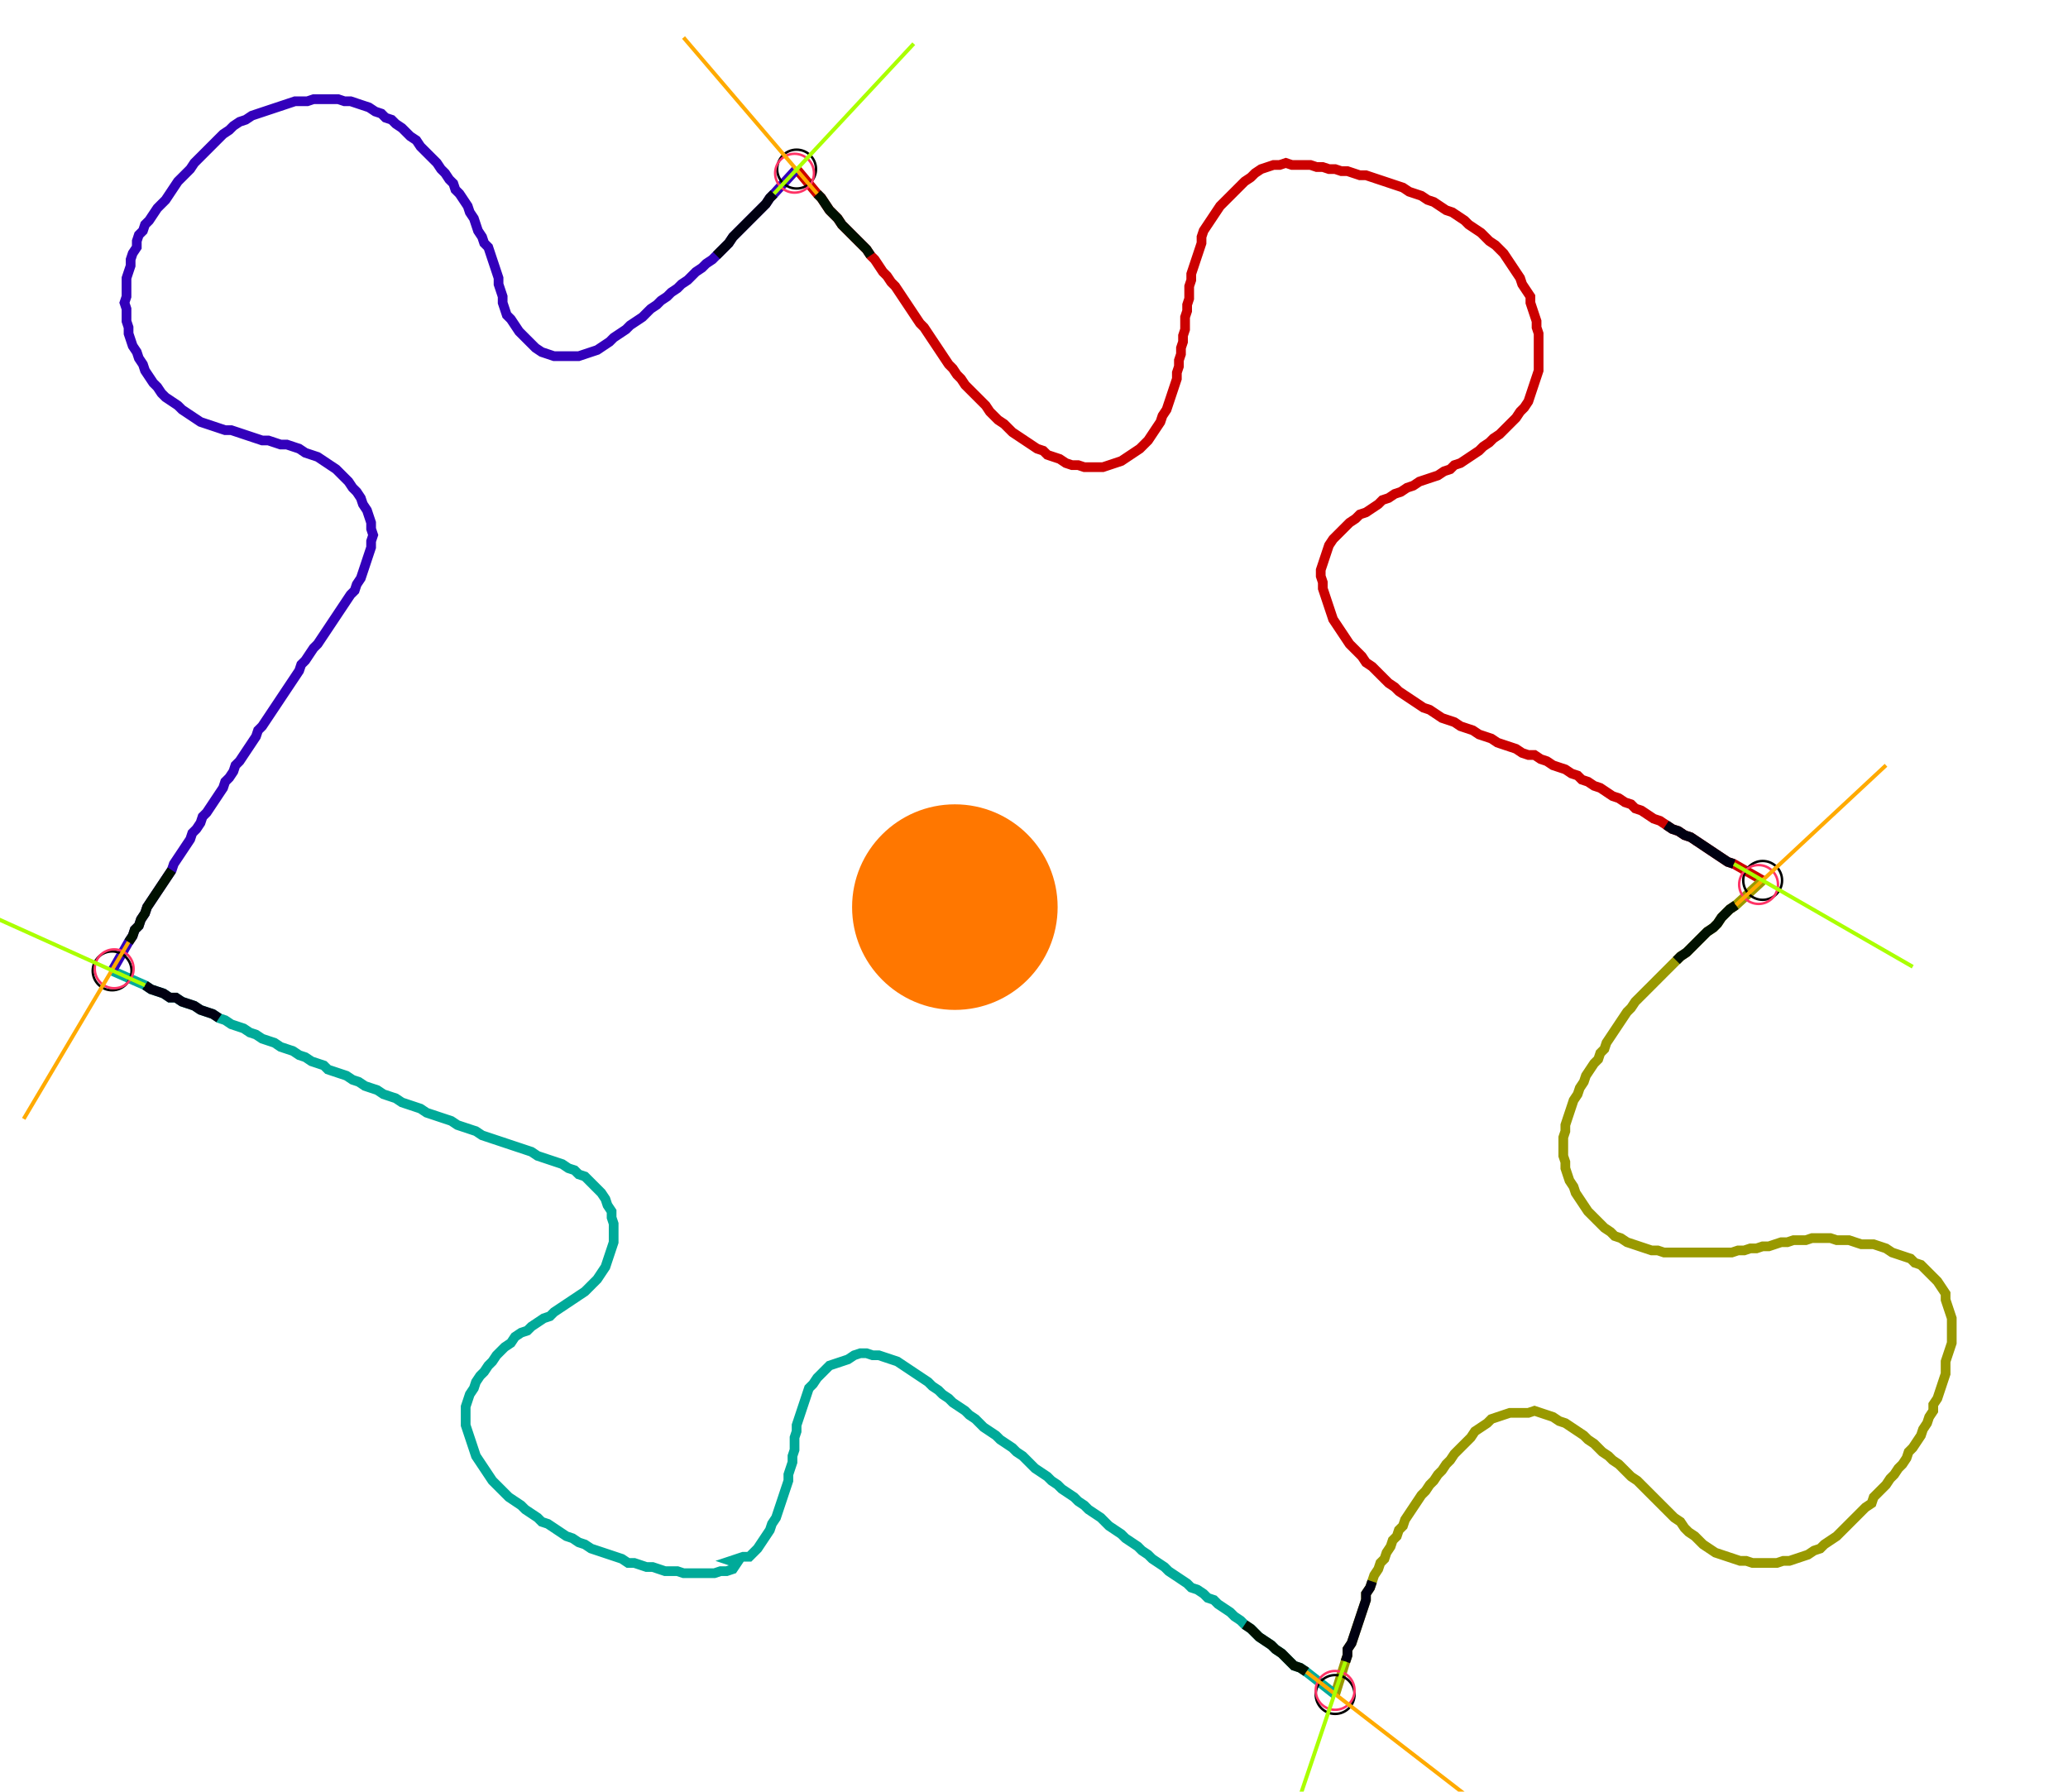 <?xml version="1.0" encoding="UTF-8" standalone="no"?><svg width="569.524" height="493.333" viewBox="-10 -10 209.841 184.444" xmlns="http://www.w3.org/2000/svg" xmlns:xlink="http://www.w3.org/1999/xlink"><polyline points="70.476,7.407 72.593,9.947 73.016,10.37 73.439,11.005 73.862,11.64 74.286,12.063 74.709,12.487 75.132,13.122 75.556,13.545 75.979,13.968 76.402,14.392 76.825,14.815 77.249,15.238 77.672,15.661 78.095,16.296 78.519,16.72 78.942,17.354 79.365,17.989 79.788,18.413 80.212,19.048 80.635,19.471 81.058,20.106 81.481,20.741 81.905,21.376 82.328,22.011 82.751,22.646 83.175,23.28 83.598,23.704 84.021,24.339 84.444,24.974 84.868,25.608 85.291,26.243 85.714,26.878 86.138,27.513 86.561,27.937 86.984,28.571 87.407,28.995 87.831,29.63 88.254,30.053 88.677,30.476 89.101,30.899 89.524,31.323 89.947,31.746 90.37,32.381 90.794,32.804 91.217,33.228 91.852,33.651 92.275,34.074 92.698,34.497 93.333,34.921 93.968,35.344 94.603,35.767 95.238,36.19 95.873,36.402 96.296,36.825 96.931,37.037 97.566,37.249 98.201,37.672 98.836,37.884 99.471,37.884 100.106,38.095 100.741,38.095 101.376,38.095 102.011,38.095 102.646,37.884 103.28,37.672 103.915,37.46 104.55,37.037 105.185,36.614 105.82,36.19 106.243,35.767 106.667,35.344 107.09,34.709 107.513,34.074 107.937,33.439 108.148,32.804 108.571,32.169 108.783,31.534 108.995,30.899 109.206,30.265 109.418,29.63 109.63,28.995 109.63,28.36 109.841,27.725 109.841,27.09 110.053,26.455 110.053,25.82 110.265,25.185 110.265,24.55 110.476,23.915 110.476,23.28 110.476,22.646 110.688,22.011 110.688,21.376 110.899,20.741 110.899,20.106 110.899,19.471 111.111,18.836 111.111,18.201 111.323,17.566 111.534,16.931 111.746,16.296 111.958,15.661 112.169,15.026 112.169,14.392 112.381,13.757 112.804,13.122 113.228,12.487 113.651,11.852 114.074,11.217 114.497,10.794 114.921,10.37 115.344,9.947 115.767,9.524 116.19,9.101 116.614,8.677 117.249,8.254 117.672,7.831 118.307,7.407 118.942,7.196 119.577,6.984 120.212,6.984 120.847,6.772 121.481,6.984 122.116,6.984 122.751,6.984 123.386,6.984 124.021,7.196 124.656,7.196 125.291,7.407 125.926,7.407 126.561,7.619 127.196,7.619 127.831,7.831 128.466,8.042 129.101,8.042 129.735,8.254 130.37,8.466 131.005,8.677 131.64,8.889 132.275,9.101 132.91,9.312 133.545,9.735 134.18,9.947 134.815,10.159 135.45,10.582 136.085,10.794 136.72,11.217 137.354,11.64 137.989,11.852 138.624,12.275 139.259,12.698 139.683,13.122 140.317,13.545 140.952,13.968 141.376,14.392 141.799,14.815 142.434,15.238 142.857,15.661 143.28,16.085 143.704,16.72 144.127,17.354 144.55,17.989 144.974,18.624 145.185,19.259 145.608,19.894 146.032,20.529 146.032,21.164 146.243,21.799 146.455,22.434 146.667,23.069 146.667,23.704 146.878,24.339 146.878,24.974 146.878,25.608 146.878,26.243 146.878,26.878 146.878,27.513 146.878,28.148 146.667,28.783 146.455,29.418 146.243,30.053 146.032,30.688 145.82,31.323 145.397,31.958 144.974,32.381 144.55,33.016 144.127,33.439 143.704,33.862 143.28,34.286 142.857,34.709 142.222,35.132 141.799,35.556 141.164,35.979 140.741,36.402 140.106,36.825 139.471,37.249 138.836,37.672 138.201,37.884 137.778,38.307 137.143,38.519 136.508,38.942 135.873,39.153 135.238,39.365 134.603,39.577 133.968,40.0 133.333,40.212 132.698,40.635 132.063,40.847 131.429,41.27 130.794,41.481 130.37,41.905 129.735,42.328 129.101,42.751 128.466,42.963 128.042,43.386 127.407,43.81 126.984,44.233 126.561,44.656 126.138,45.079 125.714,45.503 125.291,46.138 125.079,46.772 124.868,47.407 124.656,48.042 124.444,48.677 124.444,49.312 124.656,49.947 124.656,50.582 124.868,51.217 125.079,51.852 125.291,52.487 125.503,53.122 125.714,53.757 126.138,54.392 126.561,55.026 126.984,55.661 127.407,56.296 127.831,56.72 128.254,57.143 128.677,57.566 129.101,58.201 129.735,58.624 130.159,59.048 130.582,59.471 131.005,59.894 131.429,60.317 132.063,60.741 132.487,61.164 133.122,61.587 133.757,62.011 134.392,62.434 135.026,62.857 135.661,63.069 136.296,63.492 136.931,63.915 137.566,64.127 138.201,64.339 138.836,64.762 139.471,64.974 140.106,65.185 140.741,65.608 141.376,65.82 142.011,66.032 142.646,66.455 143.28,66.667 143.915,66.878 144.55,67.09 145.185,67.513 145.82,67.725 146.455,67.725 147.09,68.148 147.725,68.36 148.36,68.783 148.995,68.995 149.63,69.206 150.265,69.63 150.899,69.841 151.323,70.265 151.958,70.476 152.593,70.899 153.228,71.111 153.862,71.534 154.497,71.958 155.132,72.169 155.767,72.593 156.402,72.804 156.825,73.228 157.46,73.439 158.095,73.862 158.73,74.286 159.365,74.497 160.0,74.921 160.635,75.344 161.27,75.556 161.905,75.979 162.54,76.19 163.175,76.614 163.81,77.037 164.444,77.46 165.079,77.884 165.714,78.307 166.349,78.73 166.984,78.942 169.947,80.635" style="fill:none; stroke:#cc0000; stroke-width:1.0"  /><polyline points="169.947,80.635 167.196,83.175 166.561,83.598 166.138,84.021 165.714,84.444 165.291,85.079 164.868,85.503 164.233,85.926 163.81,86.349 163.386,86.772 162.963,87.196 162.54,87.619 162.116,88.042 161.481,88.466 161.058,88.889 160.635,89.312 160.212,89.735 159.788,90.159 159.365,90.582 158.942,91.005 158.519,91.429 158.095,91.852 157.672,92.275 157.249,92.698 156.825,93.122 156.402,93.757 155.979,94.18 155.556,94.815 155.132,95.45 154.709,96.085 154.286,96.72 153.862,97.354 153.651,97.989 153.228,98.413 153.016,99.048 152.593,99.471 152.169,100.106 151.746,100.741 151.534,101.376 151.111,102.011 150.899,102.646 150.476,103.28 150.265,103.915 150.053,104.55 149.841,105.185 149.63,105.82 149.63,106.455 149.418,107.09 149.418,107.725 149.418,108.36 149.418,108.995 149.63,109.63 149.63,110.265 149.841,110.899 150.053,111.534 150.476,112.169 150.688,112.804 151.111,113.439 151.534,114.074 151.958,114.709 152.381,115.132 152.804,115.556 153.228,115.979 153.651,116.402 154.286,116.825 154.709,117.249 155.344,117.46 155.979,117.884 156.614,118.095 157.249,118.307 157.884,118.519 158.519,118.73 159.153,118.73 159.788,118.942 160.423,118.942 161.058,118.942 161.693,118.942 162.328,118.942 162.963,118.942 163.598,118.942 164.233,118.942 164.868,118.942 165.503,118.942 166.138,118.942 166.772,118.942 167.407,118.73 168.042,118.73 168.677,118.519 169.312,118.519 169.947,118.307 170.582,118.307 171.217,118.095 171.852,117.884 172.487,117.884 173.122,117.672 173.757,117.672 174.392,117.672 175.026,117.46 175.661,117.46 176.296,117.46 176.931,117.46 177.566,117.672 178.201,117.672 178.836,117.672 179.471,117.884 180.106,118.095 180.741,118.095 181.376,118.095 182.011,118.307 182.646,118.519 183.28,118.942 183.915,119.153 184.55,119.365 185.185,119.577 185.608,120 186.243,120.212 186.667,120.635 187.09,121.058 187.513,121.481 187.937,121.905 188.36,122.54 188.783,123.175 188.783,123.81 188.995,124.444 189.206,125.079 189.418,125.714 189.418,126.349 189.418,126.984 189.418,127.619 189.418,128.254 189.206,128.889 188.995,129.524 188.783,130.159 188.783,130.794 188.783,131.429 188.571,132.063 188.36,132.698 188.148,133.333 187.937,133.968 187.513,134.603 187.513,135.238 187.09,135.873 186.878,136.508 186.455,137.143 186.243,137.778 185.82,138.413 185.397,139.048 184.974,139.471 184.762,140.106 184.339,140.741 183.915,141.164 183.492,141.799 183.069,142.222 182.646,142.857 182.222,143.28 181.799,143.704 181.376,144.127 181.164,144.762 180.529,145.185 180.106,145.608 179.683,146.032 179.259,146.455 178.836,146.878 178.413,147.302 177.989,147.725 177.566,148.148 176.931,148.571 176.296,148.995 175.873,149.418 175.238,149.63 174.603,150.053 173.968,150.265 173.333,150.476 172.698,150.688 172.063,150.688 171.429,150.899 170.794,150.899 170.159,150.899 169.524,150.899 168.889,150.899 168.254,150.688 167.619,150.688 166.984,150.476 166.349,150.265 165.714,150.053 165.079,149.841 164.444,149.418 163.81,148.995 163.386,148.571 162.963,148.148 162.328,147.725 161.905,147.302 161.481,146.667 160.847,146.243 160.423,145.82 160.0,145.397 159.577,144.974 159.153,144.55 158.73,144.127 158.307,143.704 157.884,143.28 157.46,142.857 157.037,142.434 156.402,142.011 155.979,141.587 155.556,141.164 155.132,140.741 154.497,140.317 154.074,139.894 153.439,139.471 153.016,139.048 152.593,138.624 151.958,138.201 151.534,137.778 150.899,137.354 150.265,136.931 149.63,136.508 148.995,136.296 148.36,135.873 147.725,135.661 147.09,135.45 146.455,135.238 145.82,135.45 145.185,135.45 144.55,135.45 143.915,135.45 143.28,135.661 142.646,135.873 142.011,136.085 141.587,136.508 140.952,136.931 140.317,137.354 139.894,137.989 139.471,138.413 139.048,138.836 138.624,139.259 138.201,139.683 137.778,140.317 137.354,140.741 136.931,141.376 136.508,141.799 136.085,142.434 135.661,142.857 135.238,143.492 134.815,143.915 134.392,144.55 133.968,145.185 133.545,145.82 133.122,146.455 132.91,147.09 132.487,147.513 132.275,148.148 131.852,148.571 131.64,149.206 131.217,149.841 131.005,150.476 130.582,150.899 130.37,151.534 129.947,152.169 129.735,152.804 129.524,153.439 129.101,154.074 129.101,154.709 128.889,155.344 128.677,155.979 128.466,156.614 128.254,157.249 128.042,157.884 127.831,158.519 127.619,159.153 127.196,159.788 127.196,160.423 126.984,161.058 125.926,164.444" style="fill:none; stroke:#999900; stroke-width:1.0"  /><polyline points="125.926,164.444 122.963,162.116 122.328,161.693 121.693,161.481 121.27,161.058 120.847,160.635 120.423,160.212 119.788,159.788 119.365,159.365 118.73,158.942 118.095,158.519 117.672,158.095 117.249,157.672 116.614,157.249 116.19,156.825 115.556,156.402 115.132,155.979 114.497,155.556 113.862,155.132 113.439,154.709 112.804,154.497 112.381,154.074 111.746,153.651 111.111,153.439 110.688,153.016 110.053,152.593 109.418,152.169 108.783,151.746 108.36,151.323 107.725,150.899 107.09,150.476 106.667,150.053 106.032,149.63 105.608,149.206 104.974,148.783 104.339,148.36 103.915,147.937 103.28,147.513 102.646,147.09 102.222,146.667 101.799,146.243 101.164,145.82 100.529,145.397 100.106,144.974 99.471,144.55 99.048,144.127 98.413,143.704 97.778,143.28 97.354,142.857 96.72,142.434 96.296,142.011 95.661,141.587 95.026,141.164 94.603,140.741 94.18,140.317 93.757,139.894 93.122,139.471 92.698,139.048 92.063,138.624 91.429,138.201 91.005,137.778 90.37,137.354 89.735,136.931 89.312,136.508 88.889,136.085 88.254,135.661 87.831,135.238 87.196,134.815 86.561,134.392 86.138,133.968 85.503,133.545 85.079,133.122 84.444,132.698 84.021,132.275 83.386,131.852 82.751,131.429 82.116,131.005 81.481,130.582 80.847,130.159 80.212,129.947 79.577,129.735 78.942,129.524 78.307,129.524 77.672,129.312 77.037,129.312 76.402,129.524 75.767,129.947 75.132,130.159 74.497,130.37 73.862,130.582 73.439,131.005 73.016,131.429 72.593,131.852 72.169,132.487 71.746,132.91 71.534,133.545 71.323,134.18 71.111,134.815 70.899,135.45 70.688,136.085 70.476,136.72 70.476,137.354 70.265,137.989 70.265,138.624 70.265,139.259 70.053,139.894 70.053,140.529 69.841,141.164 69.63,141.799 69.63,142.434 69.418,143.069 69.206,143.704 68.995,144.339 68.783,144.974 68.571,145.608 68.36,146.243 67.937,146.878 67.725,147.513 67.302,148.148 66.878,148.783 66.455,149.418 66.032,149.841 65.608,150.265 64.974,150.265 63.704,150.688 64.339,150.899 63.915,151.534 63.28,151.746 62.646,151.746 62.011,151.958 61.376,151.958 60.741,151.958 60.106,151.958 59.471,151.958 58.836,151.958 58.201,151.746 57.566,151.746 56.931,151.746 56.296,151.534 55.661,151.323 55.026,151.323 54.392,151.111 53.757,150.899 53.122,150.899 52.487,150.476 51.852,150.265 51.217,150.053 50.582,149.841 49.947,149.63 49.312,149.418 48.677,148.995 48.042,148.783 47.407,148.36 46.772,148.148 46.138,147.725 45.503,147.302 44.868,146.878 44.233,146.667 43.81,146.243 43.175,145.82 42.54,145.397 42.116,144.974 41.481,144.55 40.847,144.127 40.423,143.704 40.0,143.28 39.577,142.857 39.153,142.434 38.73,141.799 38.307,141.164 37.884,140.529 37.46,139.894 37.249,139.259 37.037,138.624 36.825,137.989 36.614,137.354 36.402,136.72 36.402,136.085 36.402,135.45 36.402,134.815 36.614,134.18 36.825,133.545 37.249,132.91 37.46,132.275 37.884,131.64 38.307,131.217 38.73,130.582 39.153,130.159 39.577,129.524 40.0,129.101 40.423,128.677 41.058,128.254 41.481,127.619 42.116,127.196 42.751,126.984 43.175,126.561 43.81,126.138 44.444,125.714 45.079,125.503 45.503,125.079 46.138,124.656 46.772,124.233 47.407,123.81 48.042,123.386 48.677,122.963 49.101,122.54 49.524,122.116 49.947,121.693 50.37,121.058 50.794,120.423 51.005,119.788 51.217,119.153 51.429,118.519 51.64,117.884 51.64,117.249 51.64,116.614 51.64,115.979 51.429,115.344 51.429,114.709 51.005,114.074 50.794,113.439 50.37,112.804 49.947,112.381 49.524,111.958 49.101,111.534 48.677,111.111 48.042,110.899 47.619,110.476 46.984,110.265 46.349,109.841 45.714,109.63 45.079,109.418 44.444,109.206 43.81,108.995 43.175,108.571 42.54,108.36 41.905,108.148 41.27,107.937 40.635,107.725 40.0,107.513 39.365,107.302 38.73,107.09 38.095,106.878 37.46,106.455 36.825,106.243 36.19,106.032 35.556,105.82 34.921,105.397 34.286,105.185 33.651,104.974 33.016,104.762 32.381,104.55 31.746,104.127 31.111,103.915 30.476,103.704 29.841,103.492 29.206,103.069 28.571,102.857 27.937,102.646 27.302,102.222 26.667,102.011 26.032,101.799 25.397,101.376 24.762,101.164 24.127,100.741 23.492,100.529 22.857,100.317 22.222,100.106 21.799,99.683 21.164,99.471 20.529,99.259 19.894,98.836 19.259,98.624 18.624,98.201 17.989,97.989 17.354,97.778 16.72,97.354 16.085,97.143 15.45,96.931 14.815,96.508 14.18,96.296 13.545,95.873 12.91,95.661 12.275,95.45 11.64,95.026 11.005,94.815 10.37,94.392 9.735,94.18 9.101,93.968 8.466,93.545 7.831,93.333 7.196,93.122 6.561,92.698 5.926,92.698 5.291,92.275 4.656,92.063 4.021,91.852 3.386,91.429 0.0,89.947" style="fill:none; stroke:#00aa99; stroke-width:1.0"  /><polyline points="0.0,89.947 1.693,86.984 2.116,86.349 2.328,85.714 2.751,85.291 2.963,84.656 3.386,84.021 3.598,83.386 4.021,82.751 4.444,82.116 4.868,81.481 5.291,80.847 5.714,80.212 6.138,79.577 6.349,78.942 6.772,78.307 7.196,77.672 7.619,77.037 8.042,76.402 8.254,75.767 8.677,75.344 9.101,74.709 9.312,74.074 9.735,73.651 10.159,73.016 10.582,72.381 11.005,71.746 11.429,71.111 11.64,70.476 12.063,70.053 12.487,69.418 12.698,68.783 13.122,68.36 13.545,67.725 13.968,67.09 14.392,66.455 14.815,65.82 15.026,65.185 15.45,64.762 15.873,64.127 16.296,63.492 16.72,62.857 17.143,62.222 17.566,61.587 17.989,60.952 18.413,60.317 18.836,59.683 19.259,59.048 19.471,58.413 19.894,57.989 20.317,57.354 20.741,56.72 21.164,56.296 21.587,55.661 22.011,55.026 22.434,54.392 22.857,53.757 23.28,53.122 23.704,52.487 24.127,51.852 24.55,51.217 24.974,50.794 25.185,50.159 25.608,49.524 25.82,48.889 26.032,48.254 26.243,47.619 26.455,46.984 26.667,46.349 26.667,45.714 26.878,45.079 26.667,44.444 26.667,43.81 26.455,43.175 26.243,42.54 25.82,41.905 25.608,41.27 25.185,40.635 24.762,40.212 24.339,39.577 23.915,39.153 23.492,38.73 23.069,38.307 22.434,37.884 21.799,37.46 21.164,37.037 20.529,36.825 19.894,36.614 19.259,36.19 18.624,35.979 17.989,35.767 17.354,35.767 16.72,35.556 16.085,35.344 15.45,35.344 14.815,35.132 14.18,34.921 13.545,34.709 12.91,34.497 12.275,34.286 11.64,34.286 11.005,34.074 10.37,33.862 9.735,33.651 9.101,33.439 8.466,33.016 7.831,32.593 7.196,32.169 6.772,31.746 6.138,31.323 5.503,30.899 5.079,30.476 4.656,29.841 4.233,29.418 3.81,28.783 3.386,28.148 3.175,27.513 2.751,26.878 2.54,26.243 2.116,25.608 1.905,24.974 1.693,24.339 1.693,23.704 1.481,23.069 1.481,22.434 1.481,21.799 1.27,21.164 1.481,20.529 1.481,19.894 1.481,19.259 1.481,18.624 1.693,17.989 1.905,17.354 1.905,16.72 2.116,16.085 2.54,15.45 2.54,14.815 2.751,14.18 3.175,13.757 3.386,13.122 3.81,12.698 4.233,12.063 4.656,11.429 5.079,11.005 5.503,10.582 5.926,9.947 6.349,9.312 6.772,8.677 7.196,8.254 7.619,7.831 8.042,7.407 8.466,6.772 8.889,6.349 9.312,5.926 9.735,5.503 10.159,5.079 10.582,4.656 11.005,4.233 11.429,3.81 12.063,3.386 12.487,2.963 13.122,2.54 13.757,2.328 14.392,1.905 15.026,1.693 15.661,1.481 16.296,1.27 16.931,1.058 17.566,0.847 18.201,0.635 18.836,0.423 19.471,0.423 20.106,0.423 20.741,0.212 21.376,0.212 22.011,0.212 22.646,0.212 23.28,0.212 23.915,0.423 24.55,0.423 25.185,0.635 25.82,0.847 26.455,1.058 27.09,1.481 27.725,1.693 28.148,2.116 28.783,2.328 29.206,2.751 29.841,3.175 30.265,3.598 30.688,4.021 31.323,4.444 31.746,5.079 32.169,5.503 32.593,5.926 33.016,6.349 33.439,6.772 33.862,7.407 34.286,7.831 34.709,8.466 35.132,8.889 35.344,9.524 35.767,9.947 36.19,10.582 36.614,11.217 36.825,11.852 37.249,12.487 37.46,13.122 37.672,13.757 38.095,14.392 38.307,15.026 38.73,15.45 38.942,16.085 39.153,16.72 39.365,17.354 39.577,17.989 39.788,18.624 39.788,19.259 40.0,19.894 40.212,20.529 40.212,21.164 40.423,21.799 40.635,22.434 41.058,22.857 41.481,23.492 41.905,24.127 42.328,24.55 42.751,24.974 43.175,25.397 43.598,25.82 44.233,26.243 44.868,26.455 45.503,26.667 46.138,26.667 46.772,26.667 47.407,26.667 48.042,26.667 48.677,26.455 49.312,26.243 49.947,26.032 50.582,25.608 51.217,25.185 51.64,24.762 52.275,24.339 52.91,23.915 53.333,23.492 53.968,23.069 54.603,22.646 55.026,22.222 55.45,21.799 56.085,21.376 56.508,20.952 57.143,20.529 57.566,20.106 58.201,19.683 58.624,19.259 59.259,18.836 59.683,18.413 60.106,17.989 60.741,17.566 61.164,17.143 61.799,16.72 62.222,16.296 62.646,15.873 63.069,15.45 63.492,15.026 63.915,14.392 64.339,13.968 64.762,13.545 65.185,13.122 65.608,12.698 66.032,12.275 66.455,11.852 66.878,11.429 67.302,11.005 67.725,10.37 68.148,9.947 70.476,7.407" style="fill:none; stroke:#3300bb; stroke-width:1.0"  /><circle cx="70.476" cy="7.407" r="2.0" style="fill:none; stroke:#000000aa; stroke-width:0.25" /><circle cx="169.947" cy="80.635" r="2.0" style="fill:none; stroke:#000000aa; stroke-width:0.25" /><circle cx="125.926" cy="164.444" r="2.0" style="fill:none; stroke:#000000aa; stroke-width:0.25" /><circle cx="0.0" cy="89.947" r="2.0" style="fill:none; stroke:#000000aa; stroke-width:0.25" /><circle cx="70.265" cy="7.831" r="2.0" style="fill:none; stroke:#ff3366aa; stroke-width:0.25" /><circle cx="169.524" cy="81.058" r="2.0" style="fill:none; stroke:#ff3366aa; stroke-width:0.25" /><circle cx="125.926" cy="164.021" r="2.0" style="fill:none; stroke:#ff3366aa; stroke-width:0.25" /><circle cx="0.212" cy="89.735" r="2.0" style="fill:none; stroke:#ff3366aa; stroke-width:0.25" /><polyline points="78.095,16.296 77.672,15.661 77.249,15.238 76.825,14.815 76.402,14.392 75.979,13.968 75.556,13.545 75.132,13.122 74.709,12.487 74.286,12.063 73.862,11.64 73.439,11.005 73.016,10.37 72.593,9.947" style="fill:none; stroke:#001100; stroke-width:1.0" /><polyline points="62.222,16.296 62.646,15.873 63.069,15.45 63.492,15.026 63.915,14.392 64.339,13.968 64.762,13.545 65.185,13.122 65.608,12.698 66.032,12.275 66.455,11.852 66.878,11.429 67.302,11.005 67.725,10.37 68.148,9.947" style="fill:none; stroke:#000011; stroke-width:1.0" /><polyline points="161.058,88.889 161.481,88.466 162.116,88.042 162.54,87.619 162.963,87.196 163.386,86.772 163.81,86.349 164.233,85.926 164.868,85.503 165.291,85.079 165.714,84.444 166.138,84.021 166.561,83.598 167.196,83.175" style="fill:none; stroke:#001100; stroke-width:1.0" /><polyline points="160.0,74.921 160.635,75.344 161.27,75.556 161.905,75.979 162.54,76.19 163.175,76.614 163.81,77.037 164.444,77.46 165.079,77.884 165.714,78.307 166.349,78.73 166.984,78.942" style="fill:none; stroke:#000011; stroke-width:1.0" /><polyline points="116.614,157.249 117.249,157.672 117.672,158.095 118.095,158.519 118.73,158.942 119.365,159.365 119.788,159.788 120.423,160.212 120.847,160.635 121.27,161.058 121.693,161.481 122.328,161.693 122.963,162.116" style="fill:none; stroke:#001100; stroke-width:1.0" /><polyline points="129.735,152.804 129.524,153.439 129.101,154.074 129.101,154.709 128.889,155.344 128.677,155.979 128.466,156.614 128.254,157.249 128.042,157.884 127.831,158.519 127.619,159.153 127.196,159.788 127.196,160.423 126.984,161.058" style="fill:none; stroke:#000011; stroke-width:1.0" /><polyline points="6.138,79.577 5.714,80.212 5.291,80.847 4.868,81.481 4.444,82.116 4.021,82.751 3.598,83.386 3.386,84.021 2.963,84.656 2.751,85.291 2.328,85.714 2.116,86.349 1.693,86.984" style="fill:none; stroke:#001100; stroke-width:1.0" /><polyline points="11.005,94.815 10.37,94.392 9.735,94.18 9.101,93.968 8.466,93.545 7.831,93.333 7.196,93.122 6.561,92.698 5.926,92.698 5.291,92.275 4.656,92.063 4.021,91.852 3.386,91.429" style="fill:none; stroke:#000011; stroke-width:1.0" /><polyline points="72.593,9.947 58.836,-6.138" style="fill:none; stroke:#ffaa00; stroke-width:0.4" /><polyline points="68.148,9.947 82.54,-5.503" style="fill:none; stroke:#aaff00; stroke-width:0.4" /><polyline points="167.196,83.175 182.646,68.783" style="fill:none; stroke:#ffaa00; stroke-width:0.4" /><polyline points="166.984,78.942 185.397,89.524" style="fill:none; stroke:#aaff00; stroke-width:0.4" /><polyline points="122.963,162.116 139.683,175.026" style="fill:none; stroke:#ffaa00; stroke-width:0.4" /><polyline points="126.984,161.058 120.212,181.164" style="fill:none; stroke:#aaff00; stroke-width:0.4" /><polyline points="1.693,86.984 -9.101,105.185" style="fill:none; stroke:#ffaa00; stroke-width:0.4" /><polyline points="3.386,91.429 -15.873,82.751" style="fill:none; stroke:#aaff00; stroke-width:0.4" /><circle cx="88.466" cy="81.693" r="1.0" style="fill:#444444; stroke-width:0" /><circle cx="86.772" cy="83.386" r="10.582" style="fill:#ff770022; stroke-width:0" /><circle cx="86.772" cy="83.386" r="1.0" style="fill:#ff7700; stroke-width:0" /></svg>